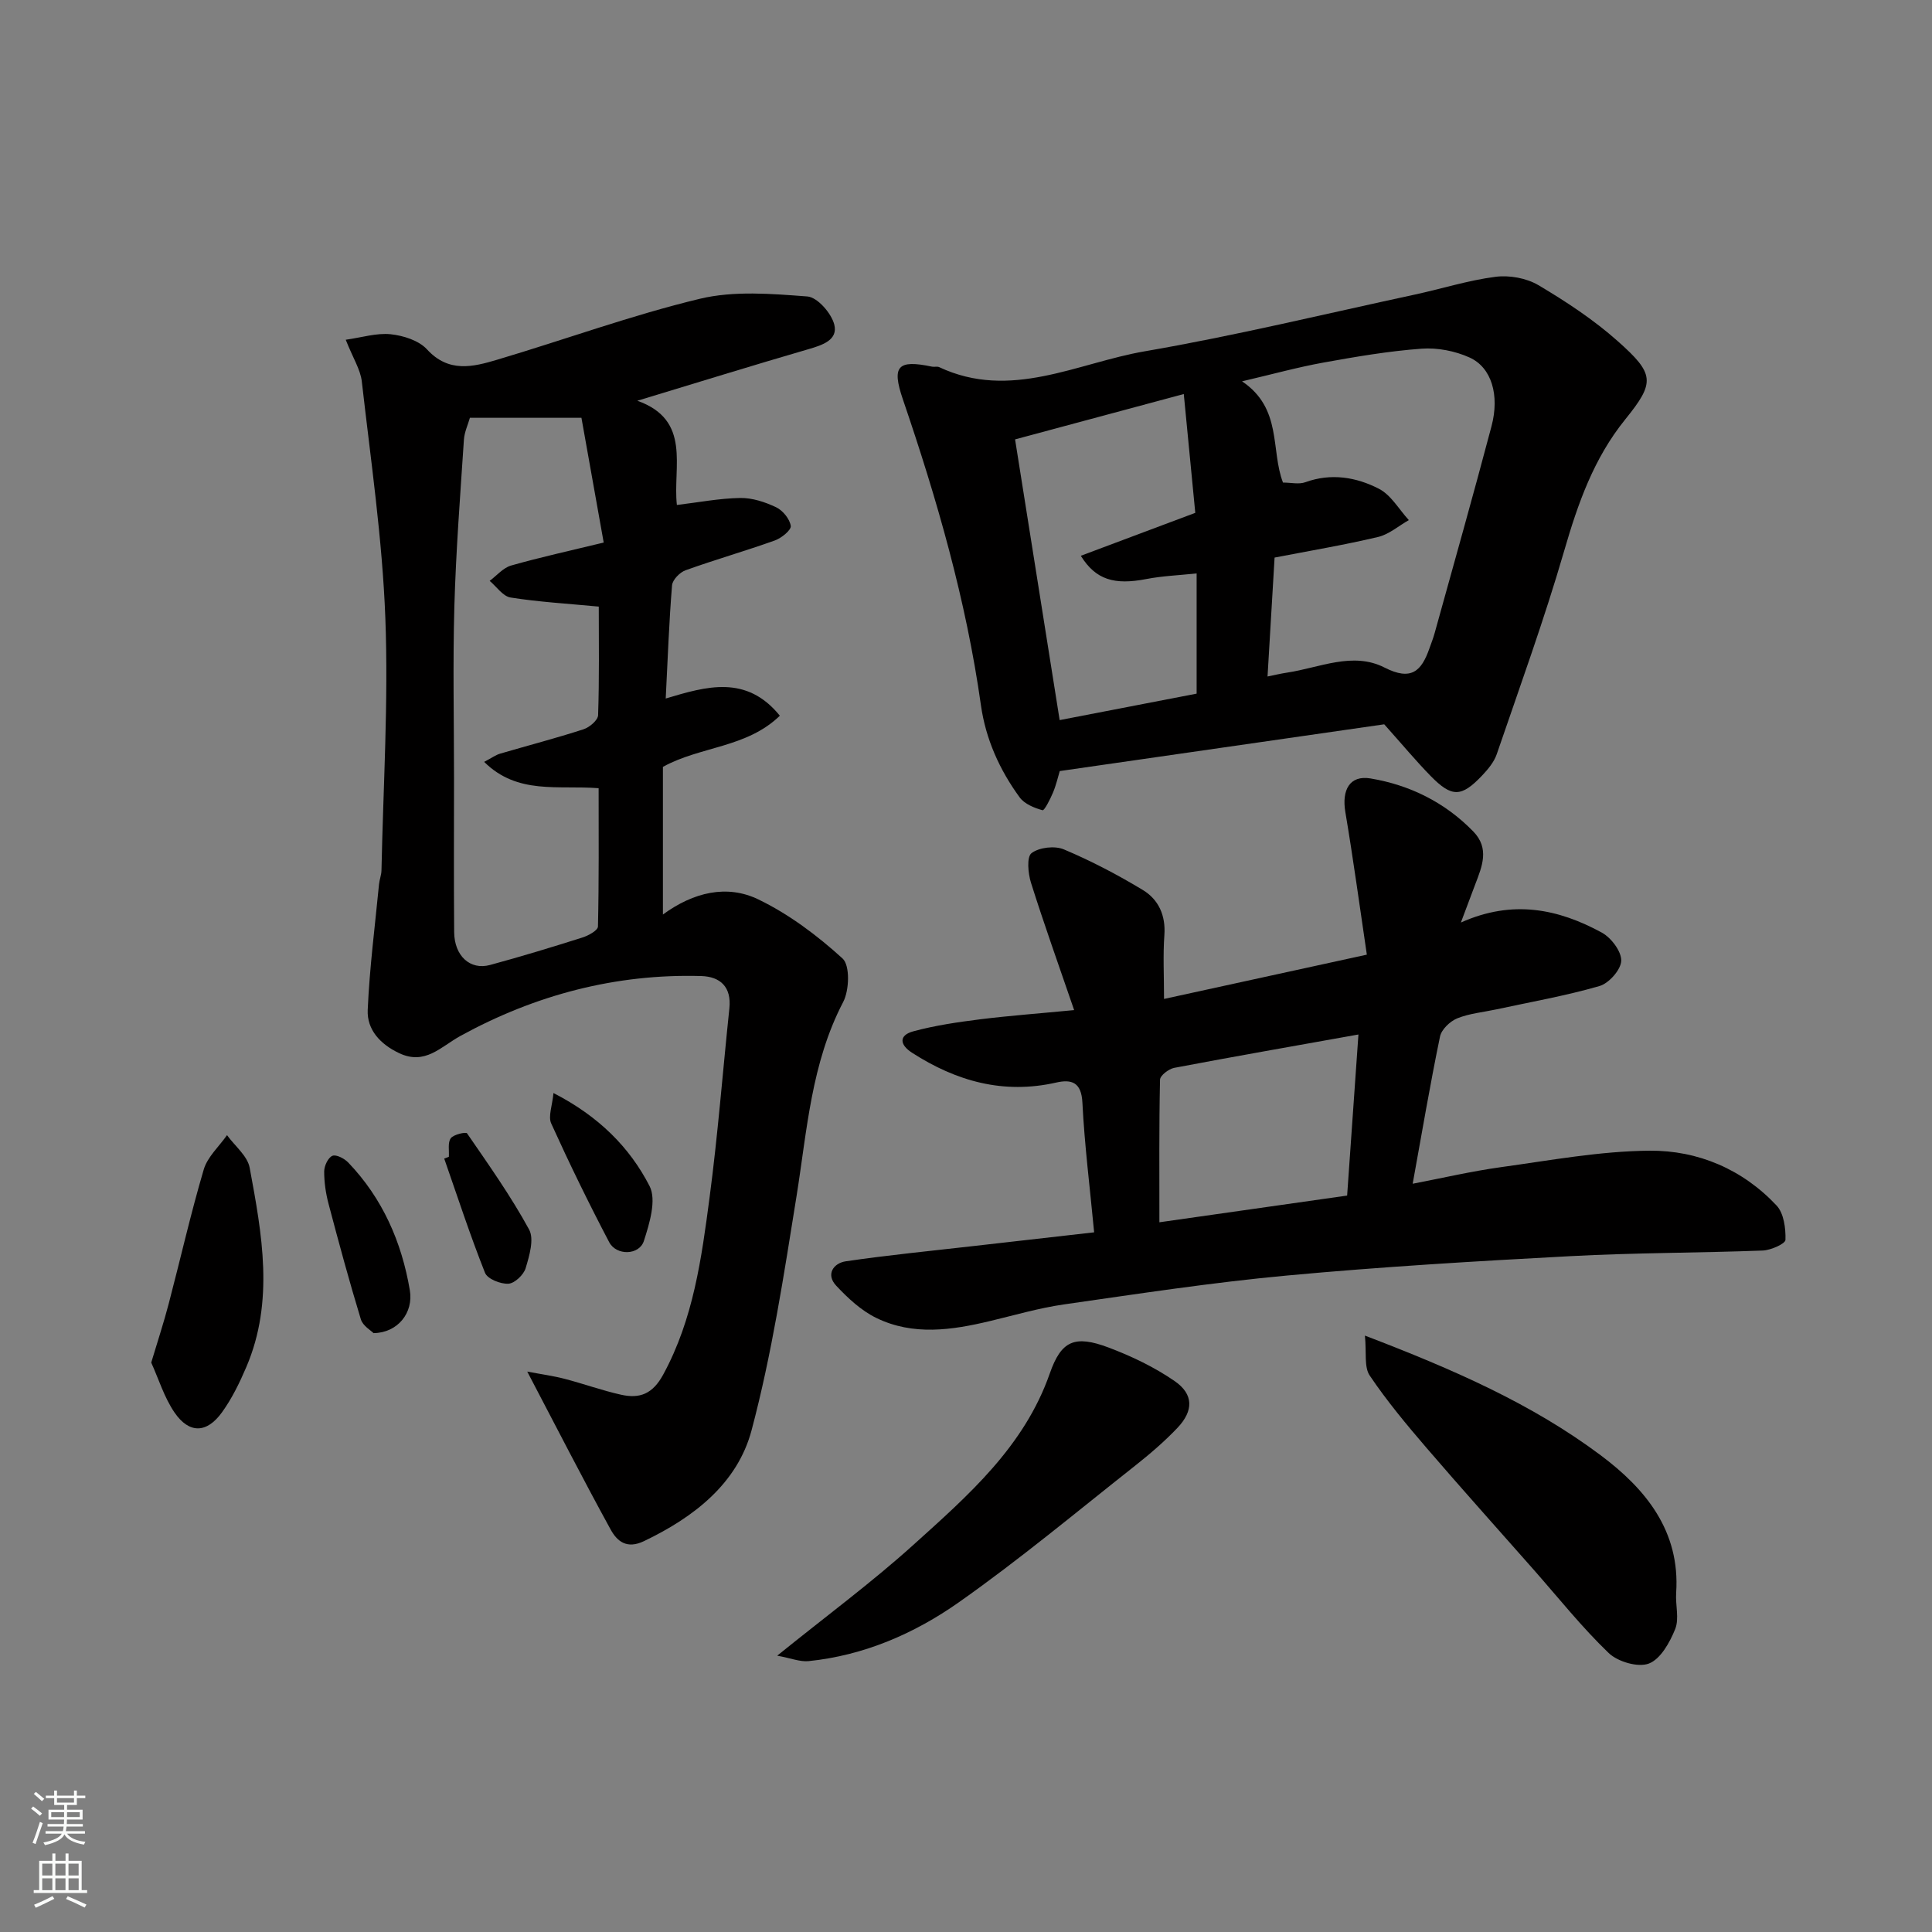 <svg enable-background="new 0 0 400 400" viewBox="0 0 400 400" xmlns="http://www.w3.org/2000/svg"><rect x="0" y="0" width="400" height="400" fill="#808080" stroke="none"/><g fill="#010000"><path d="m109.16 283.97c2.98.57 5.39.89 7.73 1.5 3.93 1.02 7.77 2.42 11.73 3.3 3.82.84 6.5-.14 8.69-4.18 6.26-11.5 7.94-24.1 9.6-36.67 1.72-13.01 2.73-26.11 4.1-39.16.46-4.41-1.87-6.57-5.84-6.68-17.72-.5-34.34 3.91-49.78 12.36-4.15 2.27-7.36 6.17-12.78 3.59-3.85-1.83-6.66-4.81-6.48-8.94.38-8.68 1.5-17.33 2.34-25.99.09-.97.49-1.93.51-2.9.36-17.43 1.46-34.89.8-52.28-.62-16.35-3.02-32.64-4.87-48.93-.28-2.48-1.82-4.83-3.33-8.65 3.34-.47 6.38-1.44 9.3-1.14 2.63.28 5.84 1.29 7.53 3.14 4.48 4.89 9.51 3.63 14.51 2.14 14.01-4.16 27.79-9.21 41.97-12.62 7.08-1.7 14.87-1.04 22.27-.48 2.08.16 4.97 3.47 5.57 5.82.8 3.18-2.42 4.24-5.3 5.08-11.63 3.38-23.19 6.97-35.48 10.69 11.29 4.01 7.31 13.69 8.19 21.58 4.52-.54 8.81-1.38 13.12-1.45 2.49-.04 5.15.84 7.44 1.93 1.38.66 2.81 2.42 3.02 3.86.12.85-1.92 2.51-3.28 3-6.12 2.19-12.39 3.98-18.51 6.18-1.19.43-2.7 1.98-2.79 3.12-.62 7.57-.89 15.17-1.31 23.43 8.46-2.54 16.71-4.96 23.63 3.56-6.89 6.69-16.45 6.3-24.21 10.59v30.57c6.36-4.65 13.27-6.25 19.73-3.14 6.35 3.06 12.23 7.48 17.46 12.24 1.57 1.43 1.41 6.57.13 9.02-6.62 12.67-7.47 26.54-9.66 40.22-2.61 16.24-5.09 32.6-9.31 48.46-2.94 11.02-11.95 18-22.28 22.94-3.56 1.7-5.56.03-6.91-2.44-5.71-10.4-11.12-20.98-17.25-32.67zm-11.87-197.47c-.4 1.41-1.13 2.94-1.24 4.51-.76 11.51-1.65 23.03-1.98 34.56-.33 11.81-.07 23.63-.07 35.45 0 10.65-.06 21.3.03 31.96.04 4.93 3.3 7.92 7.42 6.81 6.42-1.74 12.8-3.68 19.14-5.69 1.23-.39 3.19-1.47 3.21-2.27.22-9.56.14-19.12.14-28.64-8.44-.66-16.78 1.4-23.7-5.45 1.61-.85 2.41-1.44 3.29-1.7 5.76-1.69 11.58-3.2 17.28-5.05 1.24-.4 2.99-1.88 3.02-2.92.26-7.58.14-15.18.14-22.48-6.54-.62-12.45-.96-18.26-1.88-1.59-.25-2.9-2.25-4.33-3.45 1.47-1.09 2.79-2.7 4.43-3.17 6.01-1.71 12.13-3.05 19.18-4.76-1.62-9.07-3.15-17.66-4.61-25.83-8.32 0-15.61 0-23.09 0z"/><path d="m222.39 209.13c-3.24-9.44-6.25-17.85-8.94-26.38-.61-1.94-.91-5.34.12-6.12 1.59-1.2 4.81-1.57 6.7-.77 5.64 2.38 11.11 5.24 16.35 8.41 3.23 1.96 4.75 5.23 4.45 9.34-.3 4.14-.07 8.32-.07 13.21 13.72-2.99 27.13-5.92 41.99-9.17-1.47-9.89-2.8-19.73-4.45-29.52-.77-4.54.87-7.69 5.22-6.96 8.12 1.36 15.41 4.95 21.27 10.98 3.41 3.51 1.82 7.24.4 10.95-.9 2.37-1.79 4.75-2.97 7.9 10.76-4.82 20.2-2.8 29.17 2.08 1.94 1.06 4.08 3.88 4.03 5.83-.05 1.85-2.55 4.68-4.51 5.24-7.01 2.03-14.24 3.29-21.39 4.84-2.7.58-5.54.83-8.06 1.85-1.49.61-3.25 2.29-3.56 3.76-2.05 9.89-3.73 19.86-5.66 30.48 6.11-1.17 12.18-2.59 18.33-3.44 10.22-1.41 20.48-3.32 30.73-3.4 10-.08 19.24 3.84 26.28 11.35 1.51 1.61 1.91 4.72 1.84 7.11-.02.81-3.02 2.14-4.7 2.21-13.25.5-26.53.45-39.76 1.16-19.58 1.04-39.17 2.2-58.7 4.01-15.47 1.43-30.86 3.79-46.25 5.99-5.14.74-10.17 2.22-15.24 3.43-7.94 1.9-15.95 3.09-23.59-.64-3.12-1.52-5.89-4.1-8.3-6.68-2.2-2.35-.53-4.67 1.99-5.04 8.75-1.29 17.57-2.14 26.36-3.15 8.26-.95 16.53-1.88 25.06-2.85-.88-9.31-1.99-18.07-2.43-26.86-.21-4.23-2.25-4.87-5.42-4.15-10.92 2.48-20.69-.27-29.85-6.17-2.62-1.69-2.73-3.62.24-4.43 4.53-1.23 9.23-1.91 13.9-2.5 6.18-.76 12.38-1.22 19.42-1.9zm56.52 38.4c.79-11.26 1.56-22.24 2.34-33.35-13.16 2.36-25.67 4.54-38.15 6.91-1.13.22-2.91 1.58-2.93 2.45-.21 9.76-.13 19.52-.13 29.52 13.23-1.88 25.82-3.67 38.87-5.53z"/><path d="m286.59 149.96c-21.8 3.14-44.27 6.38-67.18 9.68-.35 1.15-.73 2.86-1.4 4.46-.57 1.36-1.79 3.76-2.16 3.65-1.71-.47-3.73-1.29-4.73-2.65-4.16-5.69-7.04-12.07-8.03-19.1-3.06-21.71-9.1-42.64-16.16-63.32-2.36-6.91-1.07-8.26 6.03-6.77.48.1 1.07-.09 1.48.1 14.79 6.95 28.58-.87 42.59-3.28 18.76-3.23 37.3-7.74 55.93-11.75 5.56-1.2 11.05-2.95 16.66-3.67 2.88-.37 6.41.26 8.89 1.73 5.74 3.4 11.41 7.14 16.38 11.55 7.72 6.85 7.81 8.56 1.6 16.24-6.54 8.09-9.8 17.42-12.65 27.24-4.12 14.19-9.17 28.1-13.96 42.09-.56 1.63-1.82 3.13-3.04 4.42-4.28 4.5-6.25 4.55-10.62.1-3.08-3.15-5.92-6.57-9.63-10.72zm-24.16-9.9c1.35-.27 2.69-.6 4.04-.8 6.72-1.01 13.63-4.4 20.18-1.05 5.53 2.82 7.64.75 9.29-3.95.38-1.07.8-2.13 1.1-3.23 3.95-14.25 7.98-28.48 11.76-42.78 1.71-6.45.01-12.17-4.54-14.23-3-1.36-6.66-2.07-9.93-1.83-6.82.5-13.61 1.66-20.35 2.88-5.31.96-10.54 2.41-16.83 3.88 8.38 5.63 5.88 14.22 8.48 20.96 1.66 0 3.3.41 4.62-.07 5.34-1.94 10.54-1.06 15.23 1.35 2.52 1.29 4.16 4.27 6.2 6.49-2.11 1.2-4.09 2.95-6.35 3.49-7.05 1.67-14.21 2.87-21.44 4.27-.49 8.34-.96 16.17-1.46 24.62zm-17.34-58.48c-12.53 3.37-23.74 6.38-34.93 9.39 3.13 19.72 6.17 38.82 9.23 58.12 9.69-1.87 19.06-3.69 28.36-5.48 0-8.28 0-16.21 0-24.89-3.67.39-7.08.52-10.4 1.16-6.62 1.29-10.49.17-13.58-4.81 7.77-2.91 15.44-5.79 23.7-8.89-.75-7.78-1.5-15.55-2.38-24.6z"/><path d="m282.59 276.52c18.47 7.06 34.61 14.16 48.79 24.76 9.28 6.94 16.52 15.66 15.65 28.52-.17 2.51.67 5.31-.2 7.48-1.11 2.76-3.03 6.22-5.45 7.14-2.24.86-6.43-.37-8.32-2.18-5.56-5.34-10.4-11.43-15.51-17.23-7.4-8.39-14.87-16.71-22.16-25.19-4.15-4.83-8.25-9.75-11.8-15.02-1.2-1.76-.64-4.73-1-8.28z"/><path d="m160.91 342.79c10.21-8.25 19.57-15.16 28.16-22.91 11.34-10.23 22.98-20.35 28.28-35.53 2.37-6.77 5.13-8.01 12.19-5.35 4.77 1.8 9.51 4.07 13.69 6.96 3.91 2.71 3.89 6.13.57 9.64-2.71 2.86-5.74 5.45-8.84 7.9-12.07 9.53-23.9 19.41-36.46 28.25-9.21 6.48-19.64 11-31.11 12.17-1.78.17-3.67-.62-6.48-1.13z"/><path d="m31.31 282.11c1.33-4.44 2.6-8.28 3.62-12.19 2.43-9.26 4.54-18.6 7.25-27.78.77-2.62 3.17-4.76 4.82-7.12 1.62 2.24 4.23 4.29 4.69 6.74 2.55 13.75 5.13 27.62-.68 41.24-1.39 3.26-2.98 6.53-5.04 9.39-3.16 4.39-6.79 4.48-9.83.07-2.14-3.13-3.28-6.93-4.83-10.35z"/><path d="m77.34 276.01c-.5-.52-2.21-1.49-2.63-2.86-2.41-7.91-4.57-15.89-6.68-23.88-.58-2.19-.92-4.5-.91-6.76.01-1.13.8-2.84 1.7-3.21.78-.33 2.49.56 3.28 1.39 7.1 7.41 11.06 16.45 12.75 26.43.8 4.66-2.5 8.83-7.51 8.89z"/><path d="m114.59 226.3c9.38 4.82 15.77 11.24 19.89 19.25 1.48 2.88 0 7.74-1.17 11.37-.96 2.99-5.7 3.1-7.19.25-4.23-8.06-8.23-16.26-11.99-24.55-.68-1.48.22-3.68.46-6.32z"/><path d="m92.93 239.51c.09-1.32-.26-2.95.4-3.85.58-.79 3.14-1.35 3.37-1.01 4.48 6.51 9.07 12.99 12.84 19.9 1.09 1.99.06 5.44-.71 8.01-.41 1.38-2.28 3.15-3.58 3.22-1.62.09-4.33-.99-4.83-2.25-3.09-7.78-5.69-15.75-8.45-23.66.32-.12.64-.24.96-.36z"/></g><path d="m6.44 374.46.42-.45c.65.47 1.27.95 1.85 1.44l-.45.49c-.65-.56-1.25-1.06-1.82-1.48m.93 7.33-.63-.26c.55-1.36 1.05-2.8 1.52-4.33.19.1.38.19.59.27-.46 1.29-.95 2.73-1.48 4.32m-.38-10.38.44-.42c.43.34 1.01.82 1.74 1.44l-.49.49c-.53-.51-1.09-1.01-1.69-1.51m2.5.35h1.72v-1.04h.59v1.04h3.52v-1.04h.59v1.04h1.75v.53h-1.75v1.42h-2.03v.97h3.22v2.03h-3.24c0 .35-.01.66-.03.93h3.32v.53h-3.37c-.03.27-.08.58-.15.94h3.96v.53h-3.71c.67.92 1.93 1.48 3.79 1.68-.13.24-.23.44-.29.59-2.13-.38-3.48-1.08-4.04-2.12-.43.97-1.77 1.72-4.03 2.23-.09-.19-.2-.37-.33-.55 2.1-.42 3.37-1.03 3.81-1.83h-3.36v-.53h3.58c.08-.29.13-.61.16-.94h-3.33v-.53h3.39c.02-.27.04-.58.04-.93h-3.23v-2.03h3.25v-.97h-2.07v-1.42h-1.73zm1.12 3.44v1h2.65c.01-.3.02-.44.01-.4v-.25-.35zm1.19-2h3.52v-.91h-3.52zm4.71 2h-2.63v.59c0 .15-.01.28-.01.4h2.64z" fill="#fafbfa"/><path d="m13.56 383.74h.63v1.52h2.72v6.07h1.13v.6h-11.06v-.6h1.13v-6.07h2.73v-1.52h.63v1.52h2.1v-1.52zm-2.69 8.83.38.56c-1.24.63-2.53 1.25-3.85 1.85-.1-.21-.21-.42-.34-.63 1.36-.55 2.63-1.15 3.81-1.78m-2.13-4.27h2.1v-2.45h-2.1zm0 3.04h2.1v-2.46h-2.1zm2.72-3.04h2.1v-2.45h-2.1zm0 3.04h2.1v-2.46h-2.1zm6.07 3.6c-1.41-.71-2.7-1.3-3.86-1.78l.35-.56c1.45.62 2.75 1.19 3.88 1.72zm-1.25-9.09h-2.1v2.45h2.1zm-2.09 5.49h2.1v-2.46h-2.1z" fill="#fafbfa"/></svg>